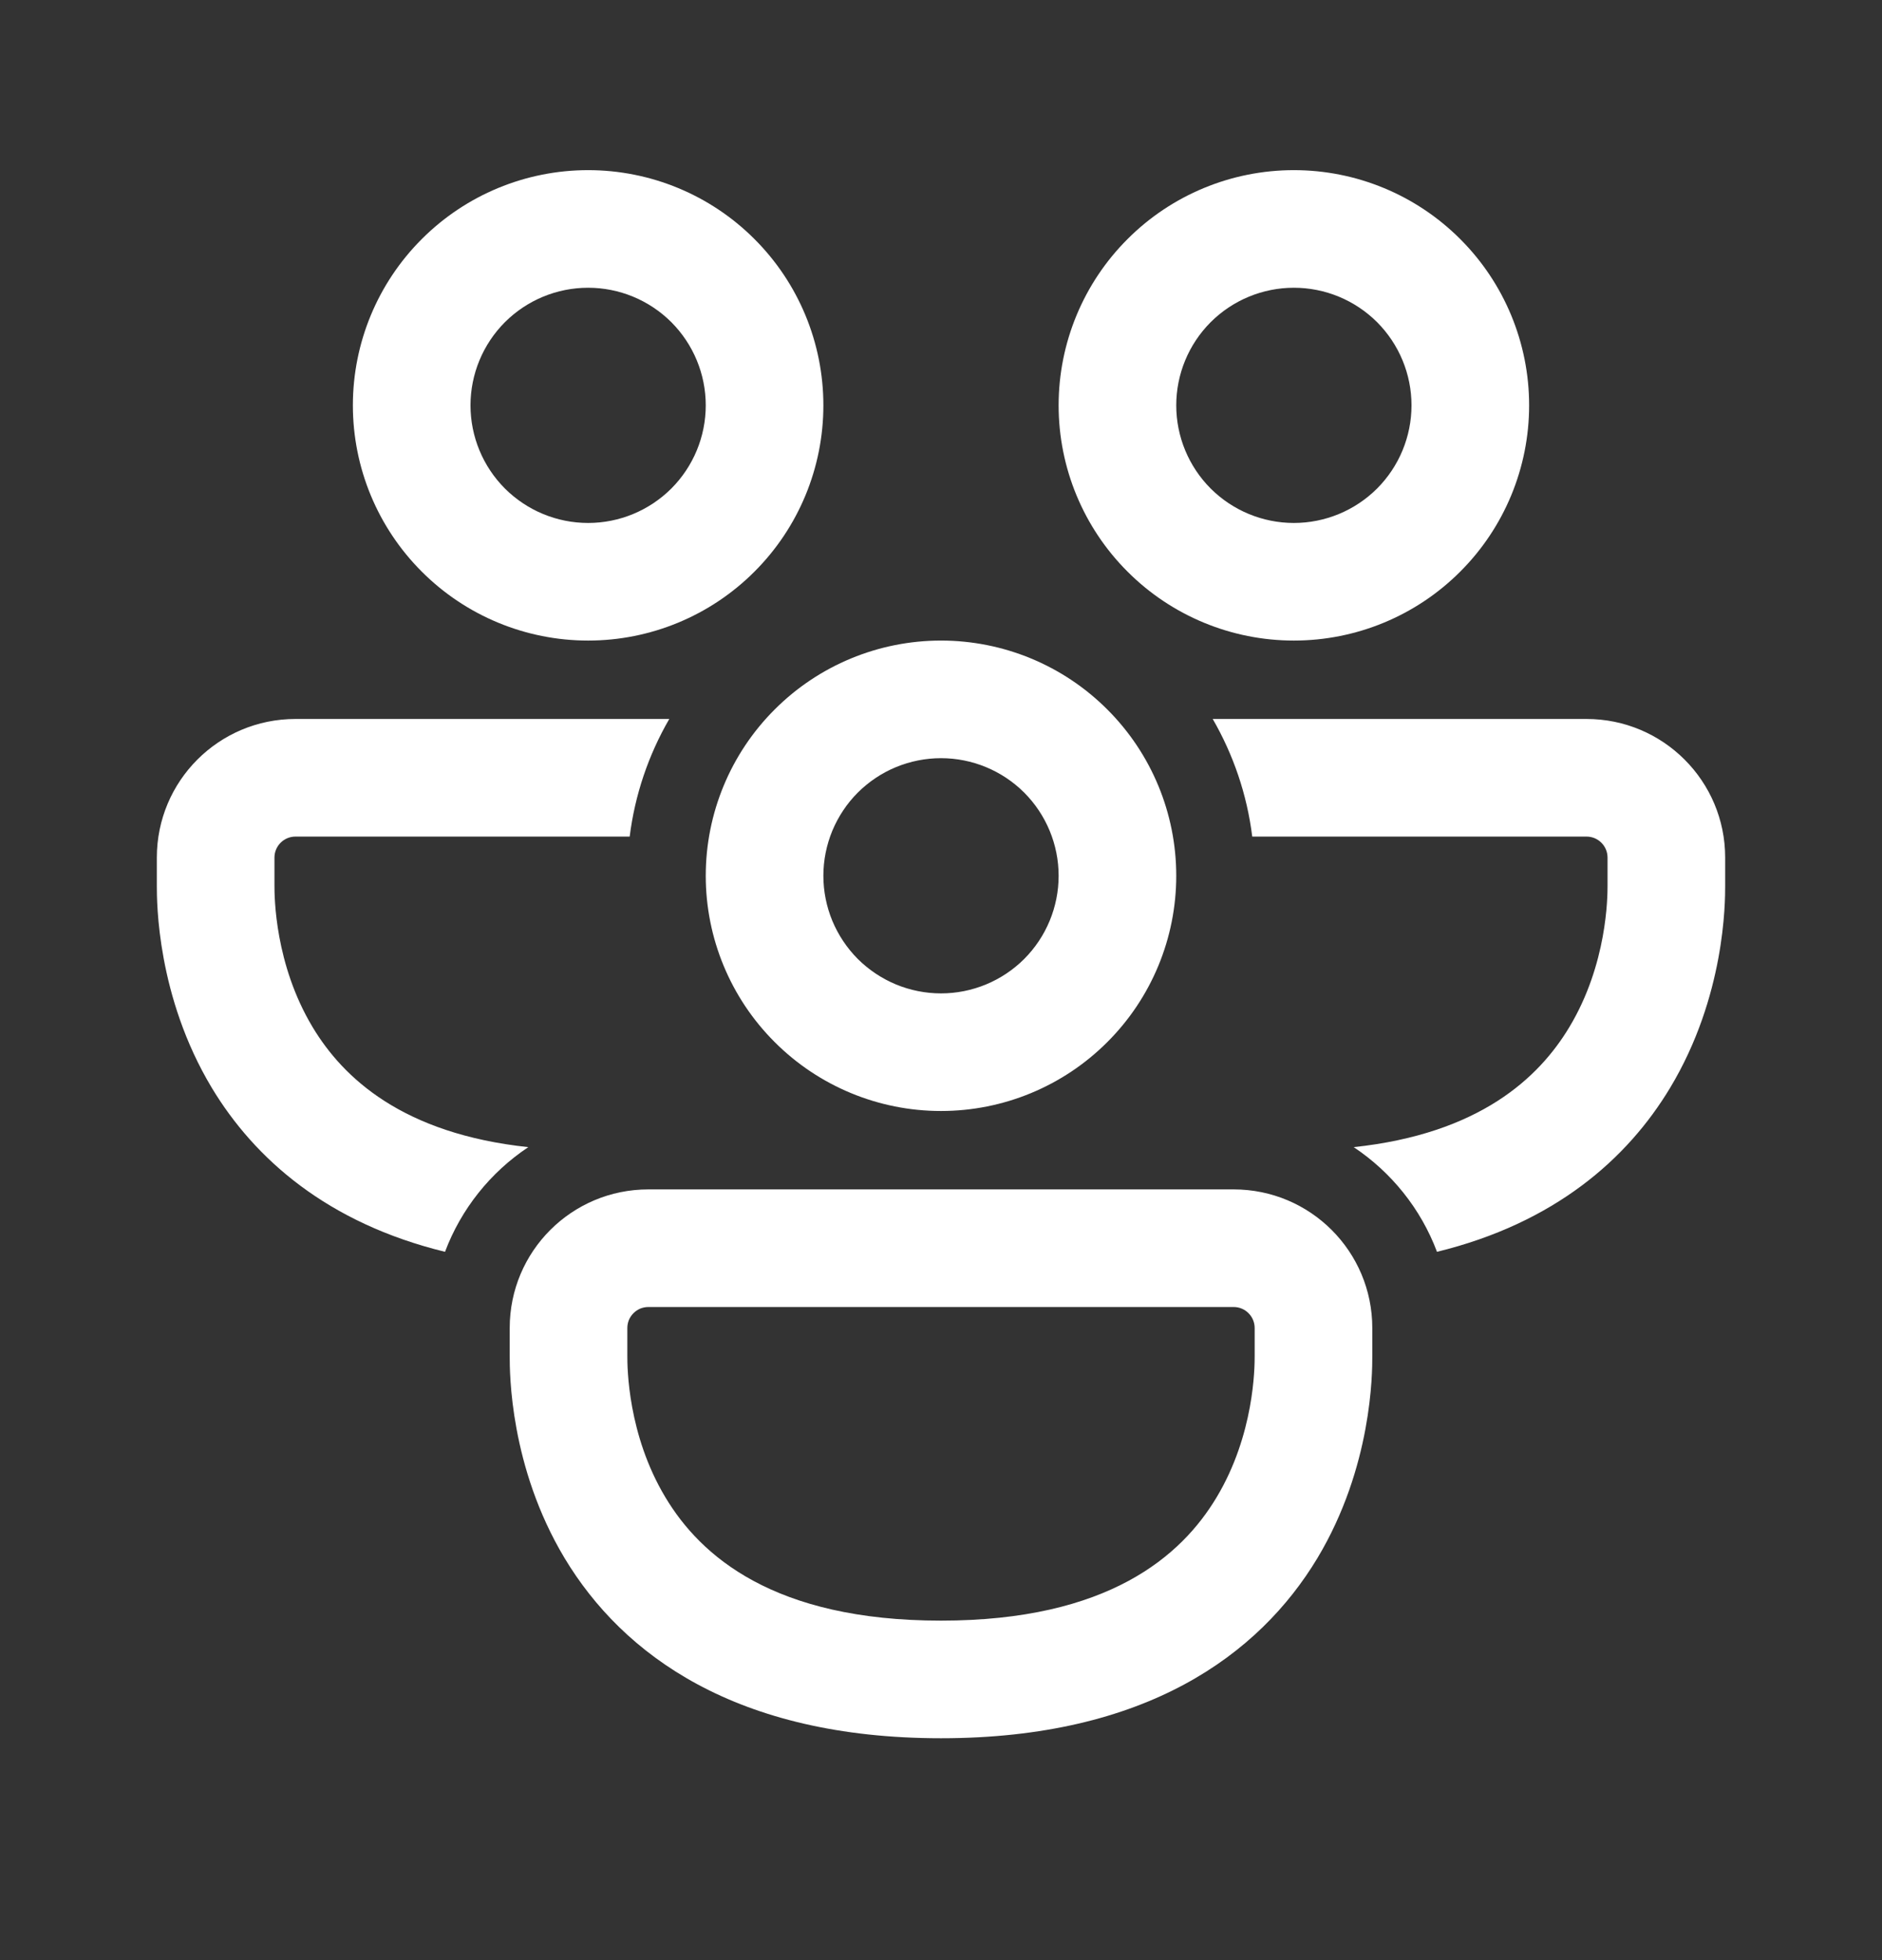 <svg width="24" height="25" viewBox="0 0 24 25" fill="none" xmlns="http://www.w3.org/2000/svg">
<rect x="0" y="0" width="24" height="25" fill="#333333" stroke="none"/>
<path d="M7.5 3.67C7.102 3.67 6.721 3.828 6.439 4.109C6.158 4.391 6 4.772 6 5.17C6 5.568 6.158 5.949 6.439 6.231C6.721 6.512 7.102 6.67 7.5 6.67C7.898 6.67 8.279 6.512 8.561 6.231C8.842 5.949 9 5.568 9 5.17C9 4.772 8.842 4.391 8.561 4.109C8.279 3.828 7.898 3.67 7.5 3.67ZM4.5 5.17C4.5 4.374 4.816 3.611 5.379 3.049C5.941 2.486 6.704 2.17 7.5 2.17C8.296 2.17 9.059 2.486 9.621 3.049C10.184 3.611 10.5 4.374 10.5 5.17C10.5 5.966 10.184 6.729 9.621 7.291C9.059 7.854 8.296 8.17 7.5 8.17C6.704 8.17 5.941 7.854 5.379 7.291C4.816 6.729 4.5 5.966 4.5 5.17ZM3.768 9.17C2.79 9.17 2 9.961 2 10.938V11.298C2 11.505 2 12.706 2.7 13.873C3.248 14.783 4.177 15.6 5.675 15.966C5.88 15.421 6.252 14.954 6.737 14.631C5.134 14.46 4.376 13.748 3.987 13.101C3.503 12.295 3.5 11.437 3.5 11.295V10.938C3.5 10.79 3.62 10.67 3.768 10.67H8.03C8.096 10.141 8.268 9.631 8.535 9.17H3.768ZM15.465 9.17C15.726 9.622 15.902 10.129 15.969 10.67H20.232C20.38 10.67 20.5 10.79 20.5 10.938V11.295C20.5 11.437 20.497 12.295 20.013 13.1C19.624 13.748 18.866 14.46 17.263 14.631C17.743 14.951 18.119 15.417 18.325 15.966C19.823 15.6 20.752 14.783 21.299 13.873C22 12.706 22 11.506 22 11.297V10.937C22 9.962 21.209 9.17 20.232 9.17H15.465ZM15 5.17C15 4.772 15.158 4.391 15.439 4.109C15.721 3.828 16.102 3.67 16.5 3.67C16.898 3.67 17.279 3.828 17.561 4.109C17.842 4.391 18 4.772 18 5.17C18 5.568 17.842 5.949 17.561 6.231C17.279 6.512 16.898 6.67 16.5 6.67C16.102 6.67 15.721 6.512 15.439 6.231C15.158 5.949 15 5.568 15 5.17ZM16.5 2.17C15.704 2.17 14.941 2.486 14.379 3.049C13.816 3.611 13.5 4.374 13.5 5.17C13.5 5.966 13.816 6.729 14.379 7.291C14.941 7.854 15.704 8.17 16.5 8.17C17.296 8.17 18.059 7.854 18.621 7.291C19.184 6.729 19.5 5.966 19.5 5.17C19.5 4.374 19.184 3.611 18.621 3.049C18.059 2.486 17.296 2.17 16.5 2.17ZM12 9.67C11.803 9.67 11.608 9.709 11.426 9.784C11.244 9.859 11.079 9.97 10.939 10.109C10.8 10.248 10.69 10.414 10.614 10.596C10.539 10.778 10.5 10.973 10.5 11.17C10.5 11.367 10.539 11.562 10.614 11.744C10.69 11.926 10.8 12.091 10.939 12.231C11.079 12.37 11.244 12.48 11.426 12.556C11.608 12.631 11.803 12.67 12 12.67C12.398 12.67 12.779 12.512 13.061 12.231C13.342 11.949 13.5 11.568 13.5 11.17C13.5 10.772 13.342 10.391 13.061 10.109C12.779 9.828 12.398 9.67 12 9.67ZM9 11.17C9 10.374 9.316 9.611 9.879 9.049C10.441 8.486 11.204 8.17 12 8.17C12.796 8.17 13.559 8.486 14.121 9.049C14.684 9.611 15 10.374 15 11.17C15 11.966 14.684 12.729 14.121 13.291C13.559 13.854 12.796 14.17 12 14.17C11.204 14.17 10.441 13.854 9.879 13.291C9.316 12.729 9 11.966 9 11.17ZM6.5 16.938C6.5 15.96 7.291 15.17 8.268 15.17H15.732C16.709 15.17 17.5 15.961 17.5 16.938V17.298C17.5 17.505 17.5 18.706 16.8 19.873C16.057 21.107 14.613 22.17 12 22.17C9.387 22.17 7.942 21.107 7.2 19.873C6.5 18.706 6.5 17.506 6.5 17.297V16.938ZM8.268 16.67C8.233 16.67 8.198 16.677 8.165 16.69C8.133 16.704 8.103 16.724 8.079 16.748C8.054 16.773 8.034 16.803 8.02 16.835C8.007 16.868 8 16.903 8 16.938V17.295C8 17.437 8.003 18.295 8.487 19.1C8.933 19.843 9.864 20.67 12 20.67C14.136 20.67 15.067 19.843 15.513 19.1C15.997 18.295 16 17.437 16 17.295V16.938C16 16.867 15.972 16.799 15.921 16.748C15.871 16.698 15.803 16.67 15.732 16.67H8.268Z" fill="white"/>
</svg>
